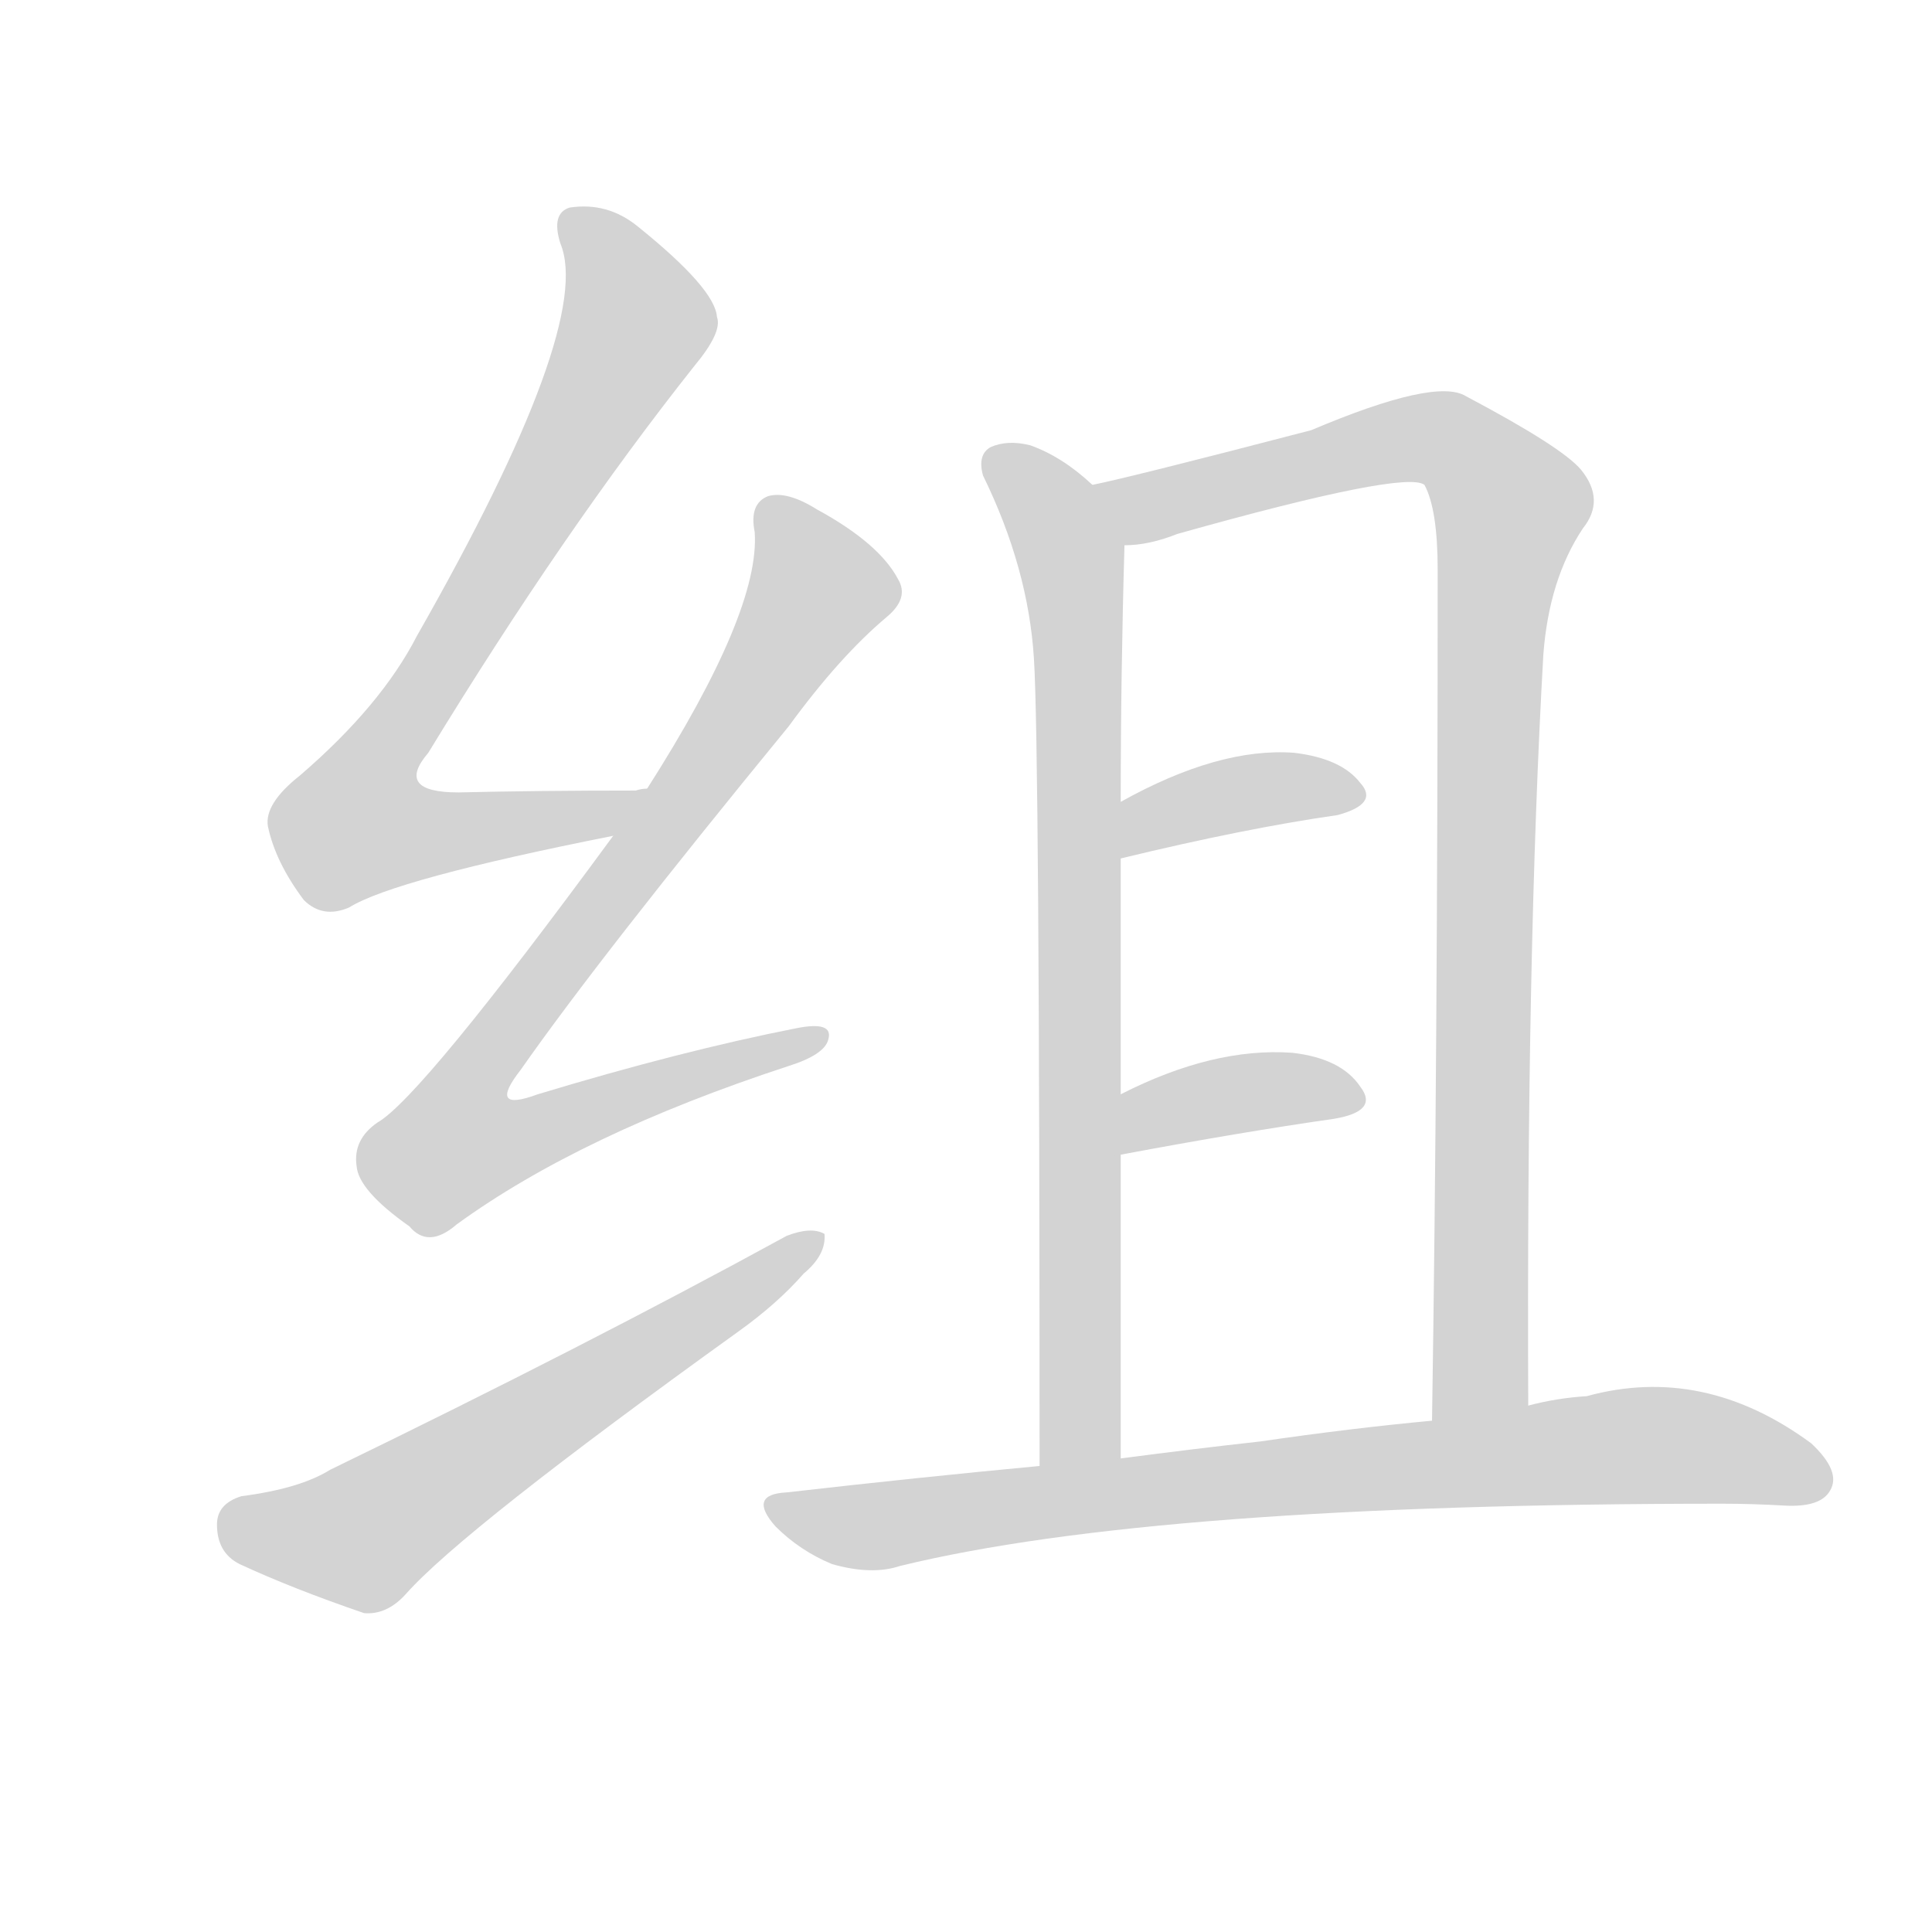 <svg version="1.1" viewBox="0 0 1024 1024" xmlns="http://www.w3.org/2000/svg">
  
  <g transform="scale(1, -1) translate(0, -900)">
    <style type="text/css">
        .origin {display:none;}
        .hide {display:none;}
        .stroke {fill: lightgray;}
    </style>

    <path d="M 343 482 Q 340 482 337 481 Q 285 481 243 480 Q 209 480 227 501 Q 299 619 368 706 Q 383 724 380 732 Q 379 747 338 780 Q 322 793 302 790 Q 292 787 297 771 Q 315 728 221 563 Q 202 526 159 489 Q 140 474 142 462 Q 146 443 161 423 Q 171 413 185 419 Q 209 434 325 457 C 354 463 373 484 343 482 Z" fill="lightgray" class="stroke"/>
    <path d="M 325 457 Q 223 318 200 305 Q 187 296 189 282 Q 190 269 217 250 Q 227 238 242 251 Q 308 299 418 335 Q 437 341 439 349 Q 442 359 422 355 Q 361 343 285 320 Q 258 310 276 333 Q 318 393 418 515 Q 445 552 470 573 Q 482 583 476 593 Q 466 612 433 630 Q 417 640 407 637 Q 397 633 400 618 Q 403 576 343 482 L 325 457 Z" fill="lightgray" class="stroke"/>
    <path d="M 128 107 Q 115 103 115 92 Q 115 77 127 71 Q 155 58 193 45 Q 205 44 215 55 Q 245 89 391 194 Q 412 209 426 225 Q 438 235 437 246 Q 430 250 417 245 Q 311 187 175 121 Q 159 111 128 107 Z" fill="lightgray" class="stroke"/>
    <path d="M 579 643 Q 563 658 546 664 Q 534 667 525 663 Q 518 659 521 648 Q 545 599 548 551 Q 551 505 551 123 C 551 93 594 97 594 127 Q 594 212 594 288 L 594 320 Q 594 386 594 445 L 594 475 Q 594 542 596 611 C 596 629 596 629 579 643 Z" fill="lightgray" class="stroke"/>
    <path d="M 810 155 Q 809 395 818 553 Q 821 593 839 620 Q 851 635 838 651 Q 828 663 777 690 Q 761 700 695 672 Q 599 647 579 643 C 550 636 566 606 596 611 Q 609 611 624 617 Q 745 651 755 643 Q 762 630 762 598 Q 762 340 759 147 C 759 117 810 125 810 155 Z" fill="lightgray" class="stroke"/>
    <path d="M 594 445 Q 660 461 709 468 Q 731 474 721 485 Q 711 498 686 501 Q 646 504 594 475 C 568 461 565 438 594 445 Z" fill="lightgray" class="stroke"/>
    <path d="M 594 288 Q 658 300 707 307 Q 731 311 721 324 Q 711 339 685 342 Q 643 345 594 320 C 567 307 565 282 594 288 Z" fill="lightgray" class="stroke"/>
    <path d="M 551 123 Q 487 117 417 109 Q 396 108 411 91 Q 424 78 441 71 Q 462 65 477 70 Q 612 103 913 103 Q 929 103 946 102 Q 965 101 970 110 Q 976 120 960 135 Q 903 177 841 160 Q 825 159 810 155 L 759 147 Q 716 143 668 136 Q 632 132 594 127 L 551 123 Z" fill="lightgray" class="stroke"/></g>
</svg>